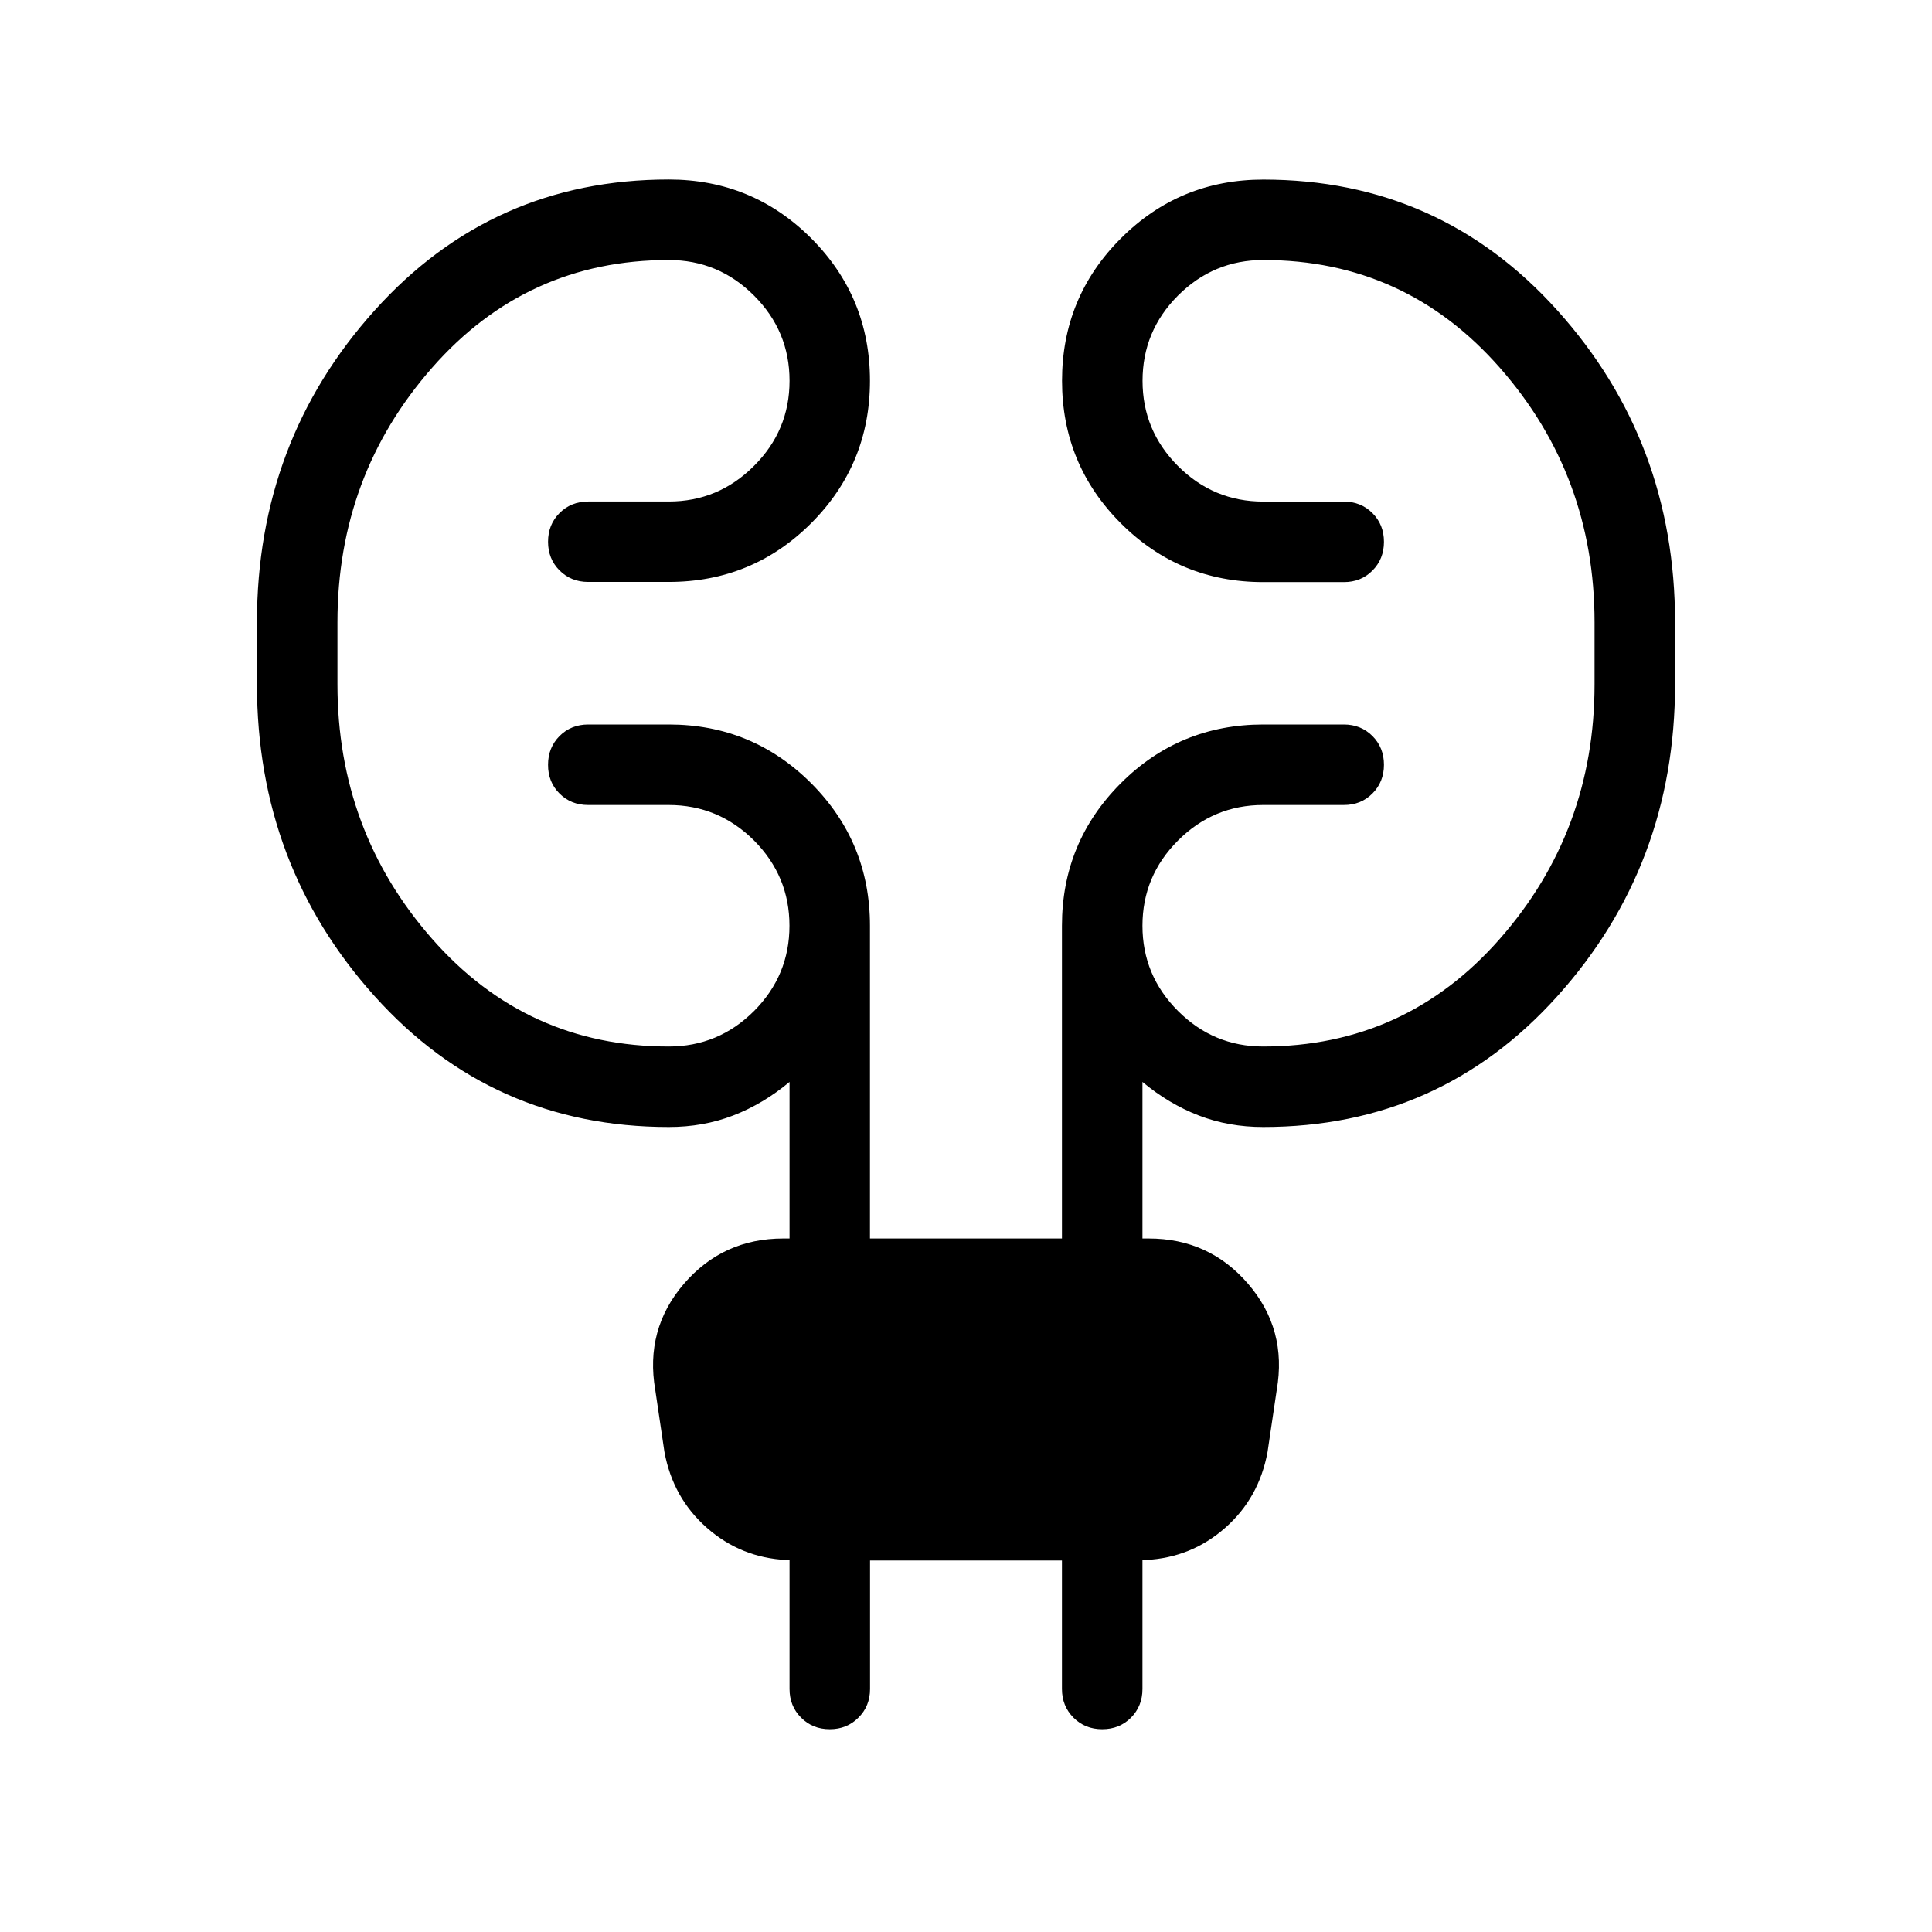 <svg xmlns="http://www.w3.org/2000/svg" width="1em" height="1em" viewBox="0 0 24 24"><path fill="currentColor" d="M10.808 19.385v1.596q0 .213-.144.356q-.143.144-.356.144q-.214 0-.357-.144q-.143-.143-.143-.356v-1.602h-.039q-.567-.029-.988-.4q-.421-.37-.527-.942l-.114-.77q-.13-.752.354-1.317q.485-.565 1.237-.565h.077V13.44q-.327.273-.7.417q-.371.143-.8.143q-2.193 0-3.654-1.625Q3.192 10.75 3.192 8.5v-.77q0-2.25 1.462-3.874Q6.115 2.23 8.308 2.23q1.038 0 1.769.73q.73.731.73 1.77q0 1.038-.73 1.769q-.73.73-1.77.73h-1q-.213 0-.356-.143t-.143-.356q0-.214.143-.357t.357-.143h1q.617 0 1.058-.442q.442-.44.442-1.058q0-.618-.442-1.059q-.441-.441-1.058-.441q-1.766 0-2.94 1.338Q4.192 5.907 4.192 7.73v.77q0 1.823 1.175 3.162Q6.542 13 8.307 13q.618 0 1.06-.441q.44-.442.44-1.059t-.44-1.059Q8.924 10 8.306 10h-1q-.213 0-.356-.143T6.808 9.5q0-.213.143-.357Q7.094 9 7.308 9h1q1.038 0 1.769.73q.73.732.73 1.77v3.885h2.385V11.5q0-1.038.731-1.77q.73-.73 1.77-.73h1q.213 0 .356.143q.143.144.143.357t-.143.357t-.357.143h-1q-.617 0-1.058.441q-.442.442-.442 1.059t.442 1.059q.441.441 1.058.441q1.766 0 2.94-1.338q1.176-1.339 1.176-3.162v-.77q0-1.822-1.175-3.16q-1.175-1.34-2.94-1.34q-.618 0-1.06.442q-.44.441-.44 1.059q0 .617.44 1.058q.442.442 1.06.442h1q.213 0 .356.143t.143.357q0 .213-.143.357t-.357.143h-1q-1.038 0-1.769-.731q-.73-.73-.73-1.77q0-1.038.73-1.768q.73-.731 1.77-.731q2.192 0 3.653 1.625q1.462 1.625 1.462 3.875V8.5q0 2.25-1.462 3.875Q17.885 14 15.692 14q-.429 0-.8-.143q-.373-.144-.7-.417v1.945h.077q.752 0 1.237.565t.354 1.317l-.114.77q-.106.573-.527.943q-.42.37-.988.399h-.039v1.602q0 .213-.143.357q-.143.143-.357.143q-.213 0-.356-.143q-.144-.144-.144-.357v-1.596z"/></svg>